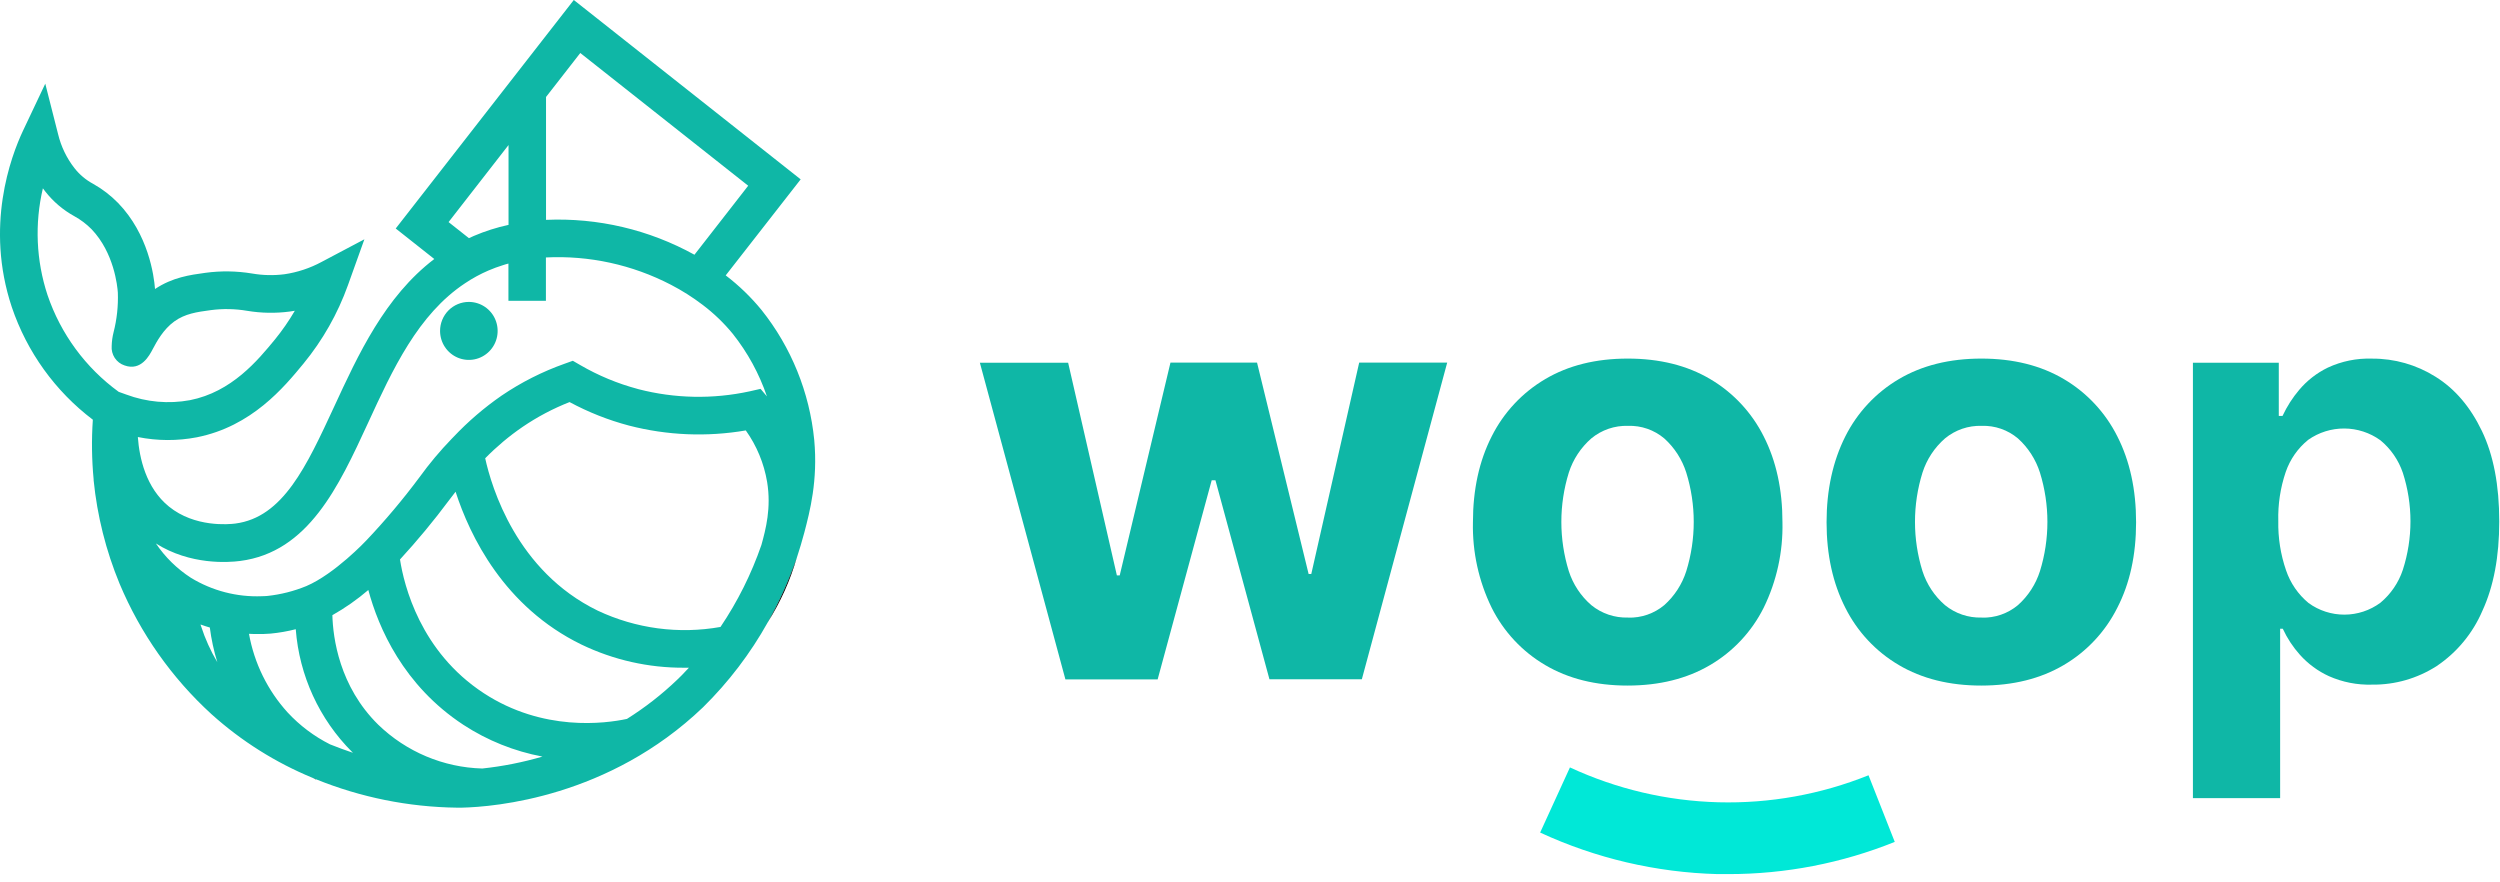 <svg width="258" height="91" viewBox="0 0 258 91" fill="none" xmlns="http://www.w3.org/2000/svg">
<g clip-path="url(#clip0_529_225)">
<path d="M84.029 45.401C84.416 49.609 83.569 52.803 83.012 54.938C82.776 55.834 82.513 56.699 82.239 57.537C81.447 59.85 80.443 62.084 79.241 64.21C77.438 67.441 75.188 70.397 72.557 72.987C62.836 82.298 51.043 83.272 47.662 83.35H47.144C42.158 83.286 37.228 82.292 32.603 80.417L32.271 80.28C28.443 78.703 24.911 76.479 21.827 73.704C17.728 69.963 14.49 65.365 12.339 60.233C10.931 56.825 10.029 53.227 9.662 49.554C9.66 49.539 9.66 49.523 9.662 49.508C9.662 49.508 9.662 49.476 9.662 49.461C9.468 47.417 9.441 45.361 9.581 43.313C5.695 40.37 2.78 36.316 1.214 31.68C-1.556 23.347 1.106 16.187 2.374 13.491L4.672 8.637L5.995 13.846C6.302 15.123 6.879 16.319 7.685 17.352C8.21 18.023 8.869 18.577 9.619 18.976C10.564 19.507 11.429 20.171 12.188 20.948C15.305 24.169 15.889 28.404 15.998 29.826C17.808 28.618 19.603 28.373 21.197 28.155C22.795 27.938 24.417 27.962 26.008 28.225C27.112 28.418 28.239 28.444 29.35 28.303C30.692 28.107 31.989 27.677 33.184 27.033L37.605 24.695L35.907 29.433C34.852 32.374 33.301 35.11 31.323 37.52C29.327 39.944 25.989 44.003 20.311 45.129C18.3 45.515 16.234 45.506 14.226 45.102C14.381 47.248 15.05 50.345 17.437 52.278C20.106 54.444 23.626 54.116 24.283 54.031C29.215 53.392 31.633 48.113 34.472 41.996C36.967 36.593 39.728 30.605 44.819 26.729L40.839 23.581L59.216 0L82.629 18.509L74.893 28.42C76.26 29.461 77.501 30.66 78.591 31.992C81.657 35.836 83.546 40.495 84.029 45.401ZM78.579 56.236C79.028 54.611 79.608 52.426 79.167 49.734C78.845 47.816 78.092 45.999 76.966 44.42C72.96 45.108 68.854 44.939 64.917 43.921C62.784 43.357 60.724 42.542 58.779 41.494C57.077 42.163 55.454 43.02 53.94 44.05C52.548 45.002 51.253 46.089 50.072 47.295C50.733 50.302 53.313 58.943 61.676 63.014C65.629 64.878 70.057 65.467 74.355 64.701C76.124 62.077 77.545 59.231 78.579 56.236ZM78.49 40.13L79.148 40.91C78.351 38.566 77.157 36.38 75.62 34.447C74.708 33.335 73.67 32.336 72.526 31.47C71.489 30.68 70.386 29.981 69.23 29.382C65.253 27.318 60.806 26.348 56.338 26.569V31.046H52.47V27.2C52.28 27.247 52.083 27.302 51.909 27.364C51.399 27.521 50.898 27.706 50.408 27.917C49.568 28.278 48.762 28.716 48.002 29.226C43.144 32.444 40.525 38.116 37.984 43.641C34.959 50.197 31.83 56.98 24.782 57.891C23.572 58.051 19.642 58.332 16.087 56.084C17.043 57.499 18.273 58.704 19.703 59.629C21.904 60.969 24.448 61.63 27.018 61.53C27.312 61.53 27.606 61.499 27.617 61.499C28.991 61.35 30.338 61.008 31.617 60.482C34.545 59.231 37.779 55.807 37.825 55.752C39.773 53.696 41.598 51.525 43.291 49.251C44.302 47.854 45.409 46.531 46.606 45.292L46.795 45.098C48.298 43.506 49.962 42.076 51.758 40.832C53.783 39.457 55.975 38.348 58.28 37.532L58.423 37.481L59.115 37.232L59.889 37.68C61.744 38.758 63.733 39.584 65.803 40.138L65.884 40.162C69.639 41.133 73.567 41.21 77.357 40.388L78.49 40.13ZM71.667 26.289L77.214 19.167L59.885 5.47L56.35 10.008V22.689C61.686 22.455 66.984 23.7 71.667 26.289ZM71.095 68.909H70.611C66.943 68.929 63.318 68.112 60.009 66.52C52.006 62.625 48.486 55.285 47.016 50.746L46.37 51.588C44.78 53.725 43.081 55.777 41.28 57.736C41.694 60.408 43.376 67.257 49.929 71.538C56.04 75.531 62.45 74.674 64.701 74.191C66.56 73.025 68.296 71.671 69.884 70.151C70.116 69.941 70.541 69.509 71.095 68.909ZM49.774 79.31C51.875 79.085 53.953 78.673 55.982 78.079C53.076 77.535 50.305 76.422 47.824 74.803C41.636 70.747 39.056 64.791 38.011 60.887C36.861 61.872 35.618 62.742 34.301 63.486C34.363 65.823 35.013 70.833 39.028 74.783C41.926 77.587 45.757 79.202 49.774 79.31ZM52.481 23.211V14.968L46.293 22.919L48.393 24.578C48.563 24.497 48.733 24.419 48.907 24.345C50.06 23.853 51.257 23.472 52.481 23.207V23.211ZM36.429 77.69L36.325 77.592C32.945 74.211 30.886 69.719 30.522 64.935C29.672 65.152 28.807 65.303 27.935 65.387C27.935 65.387 27.548 65.414 27.161 65.43H26.581C26.298 65.43 26.001 65.43 25.695 65.41C26.236 68.44 27.619 71.254 29.683 73.525C30.935 74.876 32.416 75.991 34.058 76.817C34.86 77.139 35.65 77.43 36.429 77.69ZM30.426 32.07L29.896 32.152C28.441 32.344 26.965 32.319 25.517 32.078C24.265 31.864 22.989 31.84 21.73 32.008C20.322 32.199 19.104 32.366 17.982 33.176C16.86 33.987 16.176 35.245 15.754 36.044C15.429 36.667 14.567 38.323 12.861 37.715C12.443 37.58 12.084 37.306 11.841 36.938C11.599 36.569 11.488 36.129 11.526 35.689C11.539 35.217 11.604 34.748 11.72 34.291C12.063 32.955 12.211 31.575 12.161 30.196C12.118 29.534 11.774 26.086 9.453 23.659C8.927 23.125 8.326 22.671 7.67 22.311C6.516 21.676 5.5 20.814 4.684 19.775C4.595 19.662 4.51 19.553 4.425 19.436C3.567 23.077 3.731 26.886 4.9 30.438C6.263 34.457 8.831 37.952 12.25 40.438L13.023 40.715C15.123 41.501 17.395 41.704 19.599 41.299C23.923 40.446 26.604 37.185 28.376 35.031C29.134 34.099 29.82 33.109 30.426 32.07ZM22.427 68.34C22.068 67.171 21.809 65.973 21.653 64.76C21.34 64.67 21.018 64.565 20.698 64.448C20.698 64.51 20.732 64.569 20.752 64.631C21.171 65.926 21.733 67.17 22.427 68.34Z" fill="#0FB7A6"/>
<path d="M82.231 57.537C81.556 59.895 80.546 62.142 79.233 64.21C80.436 62.084 81.439 59.85 82.231 57.537Z" fill="black"/>
<path d="M48.382 31.158C48.97 31.158 49.544 31.332 50.033 31.661C50.522 31.989 50.904 32.456 51.129 33.003C51.354 33.549 51.414 34.151 51.3 34.732C51.186 35.312 50.903 35.846 50.487 36.265C50.072 36.684 49.543 36.969 48.967 37.085C48.39 37.2 47.793 37.141 47.249 36.915C46.707 36.689 46.243 36.305 45.916 35.813C45.589 35.321 45.415 34.742 45.415 34.15C45.414 33.758 45.491 33.369 45.64 33.006C45.789 32.643 46.007 32.313 46.282 32.035C46.558 31.757 46.885 31.537 47.246 31.386C47.606 31.236 47.992 31.158 48.382 31.158Z" fill="#0FB7A6"/>
<path d="M32.603 80.417V80.444C32.495 80.389 32.387 80.339 32.282 80.28L32.603 80.417Z" fill="black"/>
<path d="M109.95 70.112L101.123 37.435H110.232L115.261 59.38H115.555L120.792 37.423H129.727L135.05 59.239H135.324L140.268 37.423H149.35L140.542 70.101H131.007L125.434 49.562H125.047L119.469 70.112H109.95Z" fill="#0FB7A6"/>
<path d="M167.97 70.751C164.69 70.751 161.853 70.045 159.461 68.632C157.091 67.24 155.174 65.186 153.941 62.718C152.603 59.978 151.94 56.954 152.007 53.902C152.007 50.526 152.651 47.571 153.941 45.039C155.179 42.57 157.1 40.515 159.472 39.121C161.855 37.711 164.691 37.006 167.982 37.006C171.272 37.006 174.109 37.711 176.492 39.121C178.86 40.516 180.778 42.569 182.015 45.035C183.305 47.568 183.949 50.522 183.949 53.898C184.018 56.951 183.354 59.975 182.015 62.714C180.78 65.182 178.862 67.236 176.492 68.628C174.094 70.041 171.253 70.749 167.97 70.751ZM168.013 63.739C169.374 63.783 170.705 63.325 171.753 62.449C172.809 61.507 173.593 60.296 174.024 58.943C175.05 55.633 175.05 52.086 174.024 48.775C173.593 47.416 172.809 46.197 171.753 45.246C170.707 44.364 169.376 43.903 168.013 43.948C166.635 43.904 165.288 44.365 164.222 45.246C163.143 46.187 162.34 47.407 161.901 48.775C160.875 52.086 160.875 55.633 161.901 58.943C162.34 60.304 163.143 61.517 164.222 62.449C165.292 63.321 166.637 63.776 168.013 63.731V63.739Z" fill="#0FB7A6"/>
<path d="M204.469 70.751C201.189 70.751 198.353 70.045 195.959 68.632C193.589 67.24 191.671 65.186 190.436 62.718C189.147 60.186 188.502 57.247 188.502 53.902C188.502 50.557 189.147 47.603 190.436 45.039C191.675 42.571 193.596 40.516 195.967 39.121C198.355 37.711 201.192 37.006 204.477 37.006C207.762 37.006 210.599 37.711 212.987 39.121C215.355 40.516 217.273 42.569 218.51 45.035C219.799 47.568 220.444 50.522 220.444 53.898C220.444 57.275 219.799 60.213 218.51 62.714C217.275 65.182 215.357 67.236 212.987 68.628C210.591 70.041 207.752 70.749 204.469 70.751ZM204.512 63.739C205.873 63.783 207.203 63.325 208.252 62.449C209.308 61.507 210.092 60.296 210.523 58.943C211.549 55.633 211.549 52.086 210.523 48.775C210.091 47.416 209.308 46.197 208.252 45.246C207.206 44.364 205.874 43.903 204.512 43.948C203.134 43.904 201.787 44.365 200.721 45.246C199.641 46.187 198.839 47.407 198.4 48.775C197.369 52.085 197.369 55.633 198.4 58.943C198.84 60.304 199.642 61.517 200.721 62.449C201.791 63.321 203.136 63.776 204.512 63.731V63.739Z" fill="#0FB7A6"/>
<path d="M226.309 82.365V37.435H235.171V42.924H235.557C236.009 41.953 236.588 41.048 237.279 40.232C238.094 39.267 239.1 38.485 240.234 37.937C241.659 37.275 243.218 36.957 244.787 37.01C247.101 36.994 249.372 37.64 251.335 38.872C253.334 40.111 254.931 41.976 256.128 44.467C257.325 46.957 257.923 50.074 257.923 53.816C257.923 57.452 257.342 60.526 256.182 63.038C255.191 65.352 253.558 67.328 251.478 68.729C249.485 70.014 247.161 70.684 244.794 70.654C243.266 70.7 241.746 70.401 240.346 69.781C239.21 69.262 238.193 68.512 237.356 67.58C236.636 66.777 236.039 65.87 235.585 64.888H235.31V82.365H226.309ZM235.12 53.773C235.086 55.502 235.357 57.224 235.921 58.858C236.368 60.178 237.172 61.346 238.242 62.231C239.322 63.016 240.62 63.435 241.951 63.431C243.282 63.427 244.578 62.999 245.653 62.208C246.728 61.315 247.533 60.135 247.974 58.803C249.023 55.551 249.023 52.047 247.974 48.795C247.527 47.477 246.723 46.313 245.653 45.433C244.569 44.652 243.27 44.229 241.937 44.221C240.604 44.213 239.301 44.621 238.207 45.39C237.139 46.254 236.335 47.405 235.886 48.709C235.333 50.337 235.074 52.053 235.12 53.773Z" fill="#0FB7A6"/>
<path d="M178.38 90.207H177.246C170.92 90.039 164.694 88.582 158.943 85.921L162.018 79.197C166.831 81.432 172.044 82.656 177.342 82.795C182.639 82.934 187.909 81.986 192.831 80.008L195.539 86.884C190.081 89.082 184.257 90.21 178.38 90.207Z" fill="#00E8D7"/>
</g>
<defs>
<clipPath id="clip0_529_225">
<rect width="258" height="90.382" fill="white"/>
</clipPath>
</defs>
</svg>
